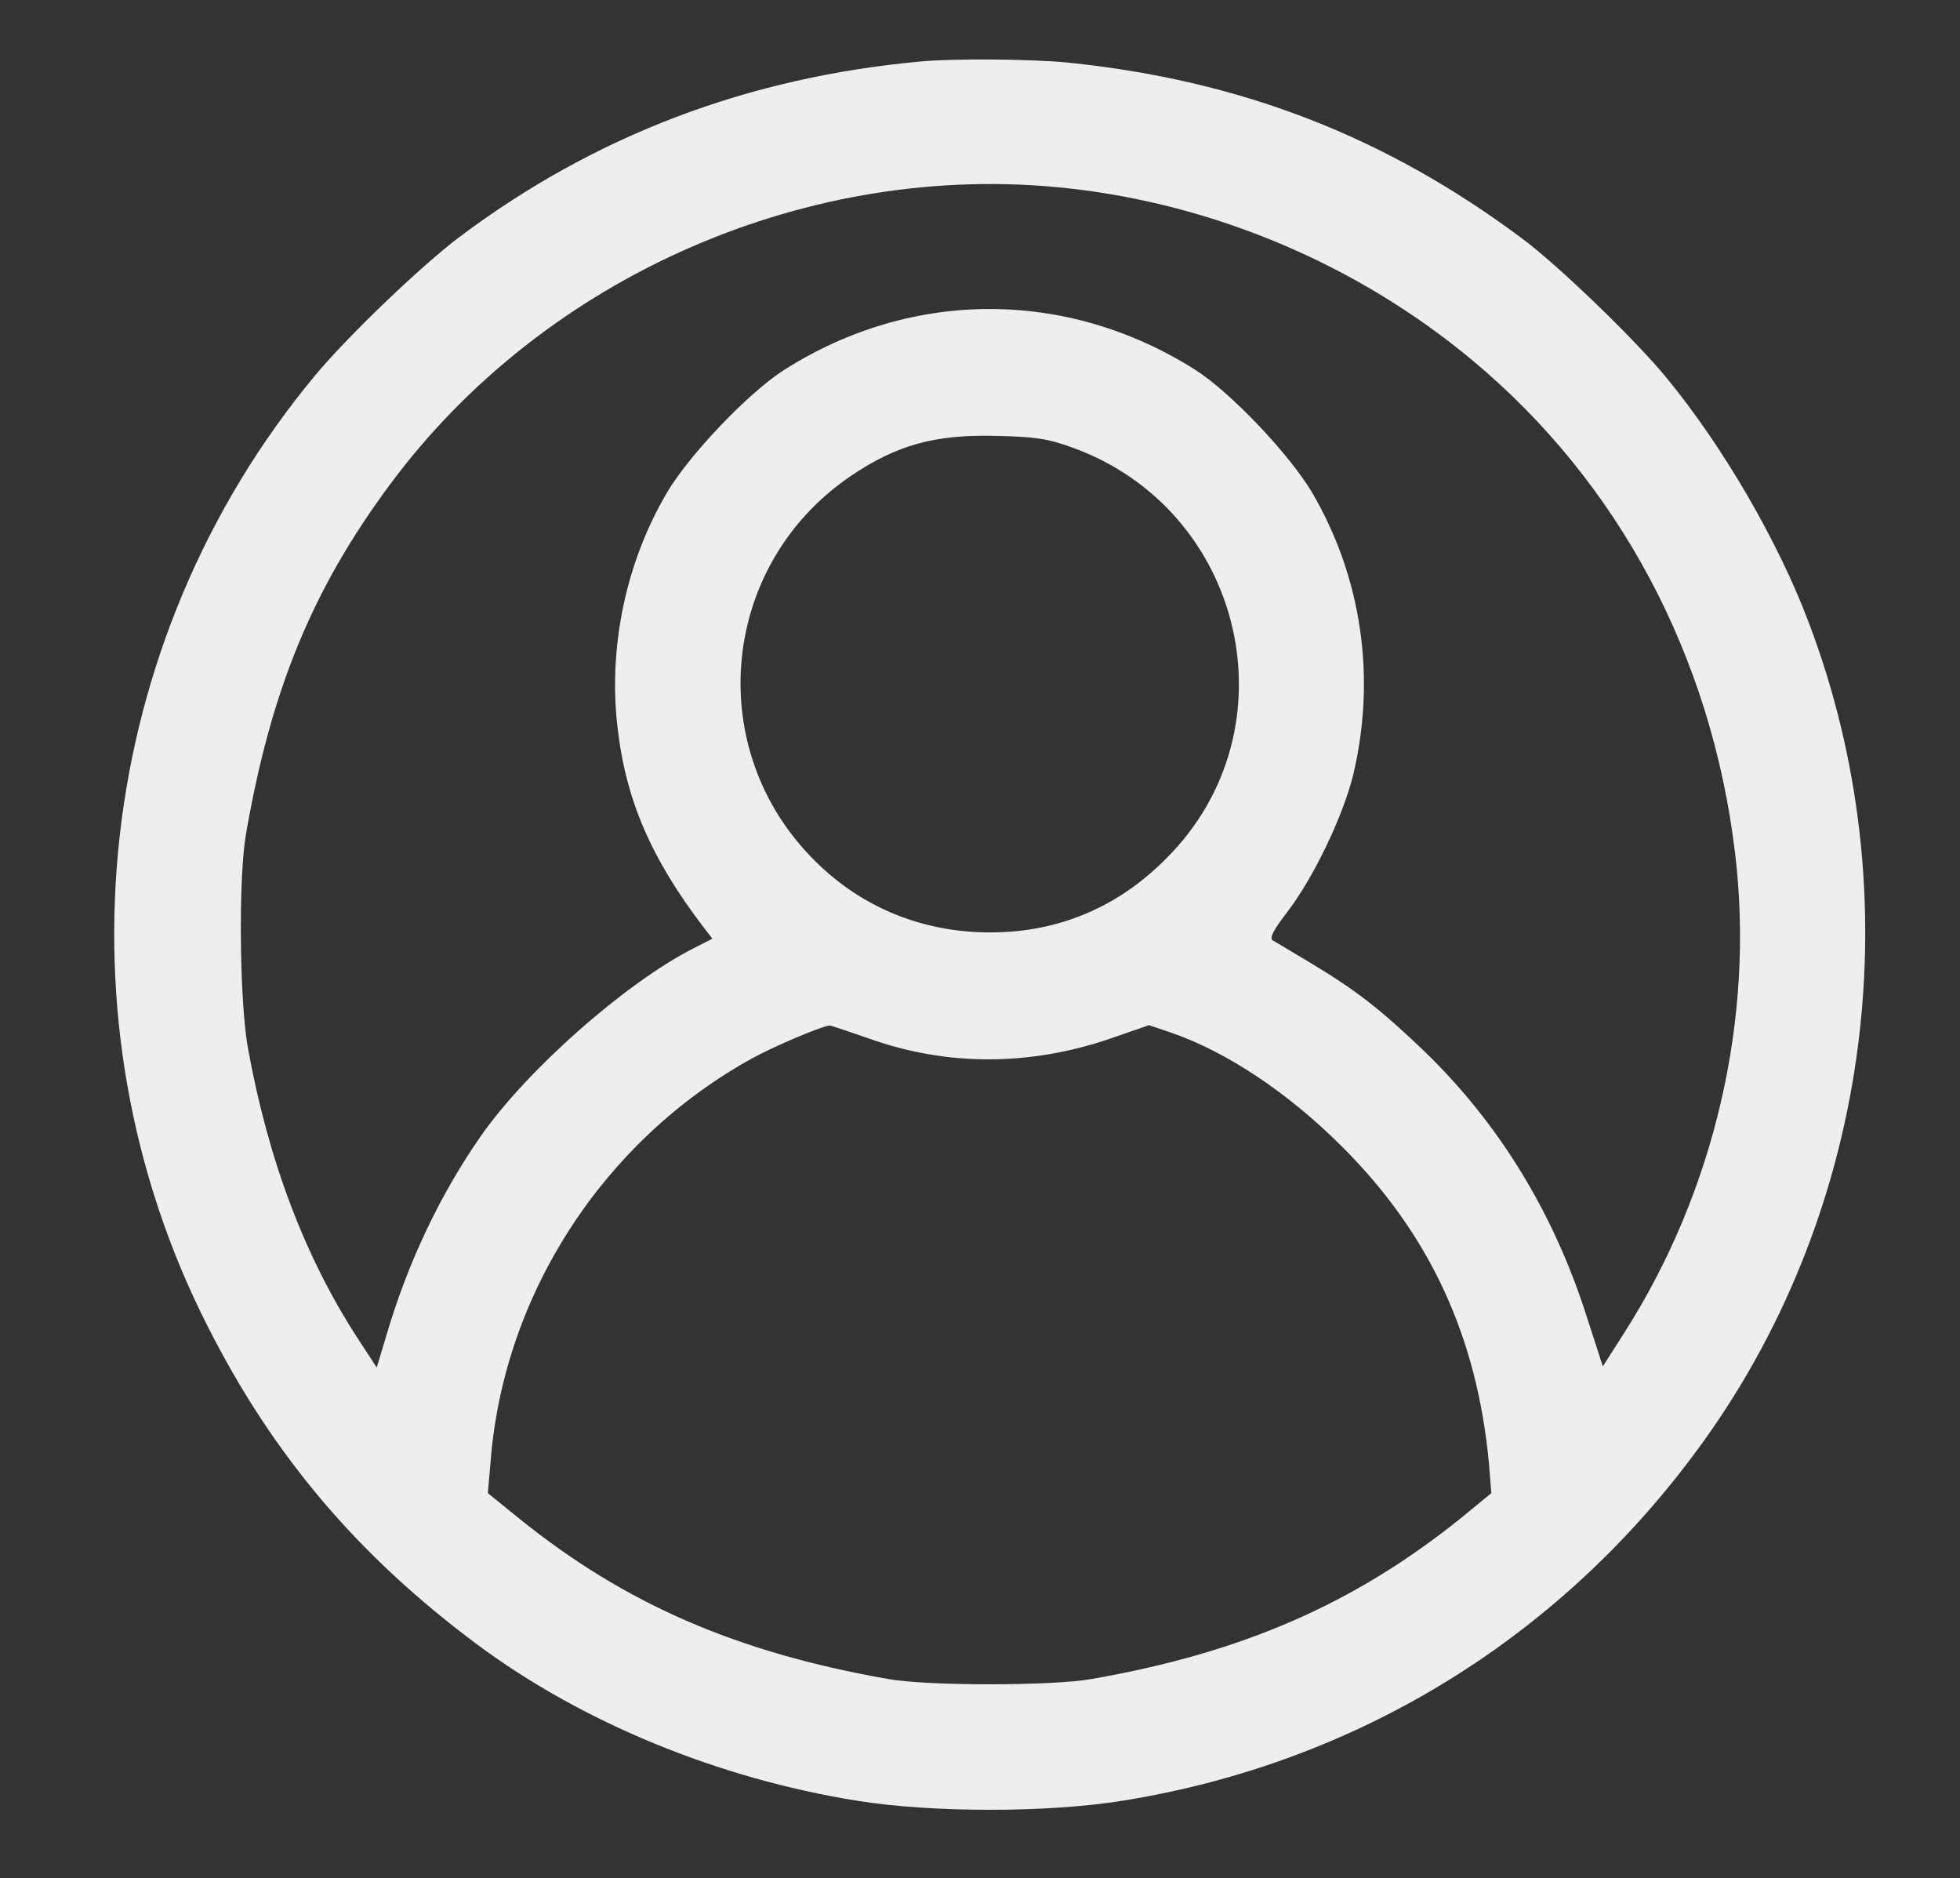 <?xml version="1.0" standalone="no"?>
<!DOCTYPE svg PUBLIC "-//W3C//DTD SVG 20010904//EN"
 "http://www.w3.org/TR/2001/REC-SVG-20010904/DTD/svg10.dtd">
<svg version="1.0" xmlns="http://www.w3.org/2000/svg"
 width="501pt" height="480pt" viewBox="0 0 501 480"
 preserveAspectRatio="xMidYMid meet">

<rect x="0" y="0" width="501" height="480" fill="#333333" stroke="none"/>

<g transform="translate(0,480) scale(0.1,-0.1)"
fill="#eee" stroke="none">
<path d="M2355 4643 c-442 -40 -835 -189 -1181 -449 -97 -73 -285 -253 -369
-354 -565 -680 -674 -1644 -274 -2430 167 -330 384 -586 689 -813 268 -199
615 -342 970 -399 191 -31 489 -31 680 0 605 97 1130 423 1487 922 428 598
530 1396 266 2090 -78 207 -219 449 -362 623 -79 97 -279 290 -371 358 -350
261 -720 404 -1160 449 -90 9 -289 11 -375 3z m373 -324 c378 -41 745 -197
1037 -441 373 -311 610 -756 670 -1258 51 -420 -52 -866 -285 -1229 l-53 -83
-43 133 c-85 264 -225 491 -415 674 -112 107 -174 155 -289 224 -47 28 -90 54
-97 58 -9 6 3 27 38 73 66 86 142 244 168 350 59 248 22 504 -105 721 -58 98
-209 257 -299 314 -327 207 -724 207 -1050 0 -90 -57 -241 -215 -299 -312
-105 -177 -151 -393 -128 -598 21 -189 86 -339 222 -517 l21 -27 -49 -25
c-173 -88 -426 -311 -544 -481 -103 -148 -186 -322 -241 -510 l-24 -80 -49 75
c-135 208 -228 454 -280 740 -22 119 -25 438 -5 550 64 368 170 625 368 892
395 533 1073 829 1731 757z m11 -662 c444 -159 573 -723 241 -1052 -123 -124
-274 -187 -445 -188 -173 -1 -330 62 -450 181 -289 284 -246 757 89 985 118
80 216 107 371 103 99 -2 133 -7 194 -29z m-518 -1511 c198 -71 409 -71 615
-1 l101 35 59 -20 c141 -49 298 -154 434 -290 225 -224 346 -487 376 -811 l6
-75 -78 -64 c-271 -218 -558 -344 -944 -411 -99 -18 -421 -18 -520 0 -387 68
-673 192 -944 411 l-79 64 7 80 c33 429 290 823 670 1032 57 31 175 81 196 83
3 1 48 -15 101 -33z"/>
</g>
</svg>
